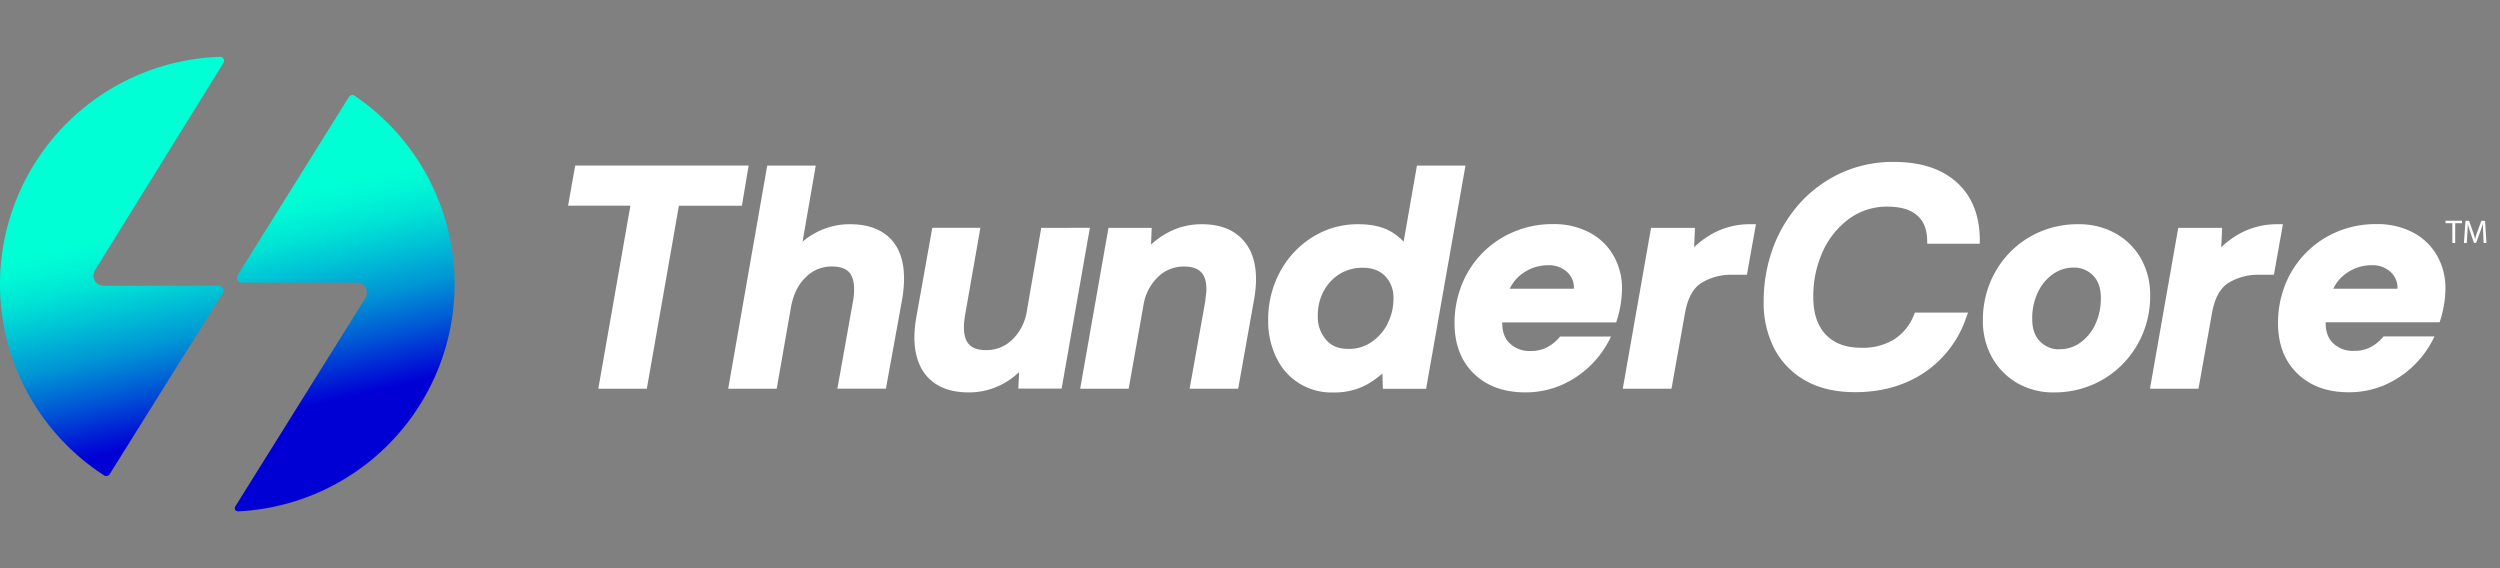 <svg width="176" height="40" fill="none" xmlns="http://www.w3.org/2000/svg"><rect width="100%" height="100%" fill="#808080" stroke="none"/><path d="M52.706 11.656H40.494l-.502 2.825h4.387L42.12 27.367h3.417l2.258-12.884h4.434l.476-2.826zM59.868 15.786a5.06 5.06 0 00-2.354.553 5.369 5.369 0 00-1.013.673l.928-5.356h-3.417l-2.748 15.71h3.415l1.012-5.774c.17-.9.53-1.607 1.06-2.1a2.553 2.553 0 011.793-.732c.685 0 1.129.188 1.354.57.245.418.297 1.053.153 1.886l-1.1 6.148h3.416l1.145-6.292c.285-1.686.111-2.998-.518-3.898-.629-.9-1.7-1.388-3.126-1.388zM73.302 16.044l-1.014 5.86a3.519 3.519 0 01-1.039 2.023 2.602 2.602 0 01-1.824.721c-1.083 0-1.565-.496-1.565-1.609 0-.12 0-.249.02-.398.02-.15.034-.297.062-.458l1.077-6.147h-3.385l-1.127 6.302a8.624 8.624 0 00-.133 1.41c0 1.23.334 2.19.995 2.865.661.675 1.611 1.012 2.814 1.012a5 5 0 002.413-.597c.42-.226.807-.507 1.15-.837l-.057 1.167h3.049l1.99-11.322-3.426.008zM84.618 15.786a4.99 4.99 0 00-2.415.597 5.396 5.396 0 00-1.169.838l.044-1.177h-3.042l-1.992 11.322h3.415l1.038-5.86a3.53 3.53 0 011.04-2.023 2.575 2.575 0 011.801-.72c1.097 0 1.593.495 1.593 1.608 0 .125-.01.25-.028.373a6.936 6.936 0 00-.054.474l-1.1 6.148h3.418l1.123-6.294c.084-.465.13-.937.134-1.41 0-1.232-.34-2.19-1.01-2.867-.669-.677-1.613-1.01-2.796-1.01zM99.752 11.656l-.936 5.358a3.922 3.922 0 00-.874-.699c-.598-.352-1.372-.53-2.32-.53a5.974 5.974 0 00-3.214.903 6.497 6.497 0 00-2.286 2.429 7.067 7.067 0 00-.842 3.455 5.79 5.79 0 00.548 2.546 4.266 4.266 0 004.038 2.51 4.729 4.729 0 002.41-.582 6.745 6.745 0 001.044-.75l.034 1.076h3.043l2.772-15.712-3.417-.004zm-2.075 11.15c-.266.52-.66.962-1.143 1.287-.476.32-1.04.484-1.613.47-.679 0-1.195-.2-1.567-.647a2.431 2.431 0 01-.581-1.67 3.626 3.626 0 01.408-1.743c.263-.493.65-.91 1.123-1.209a3.006 3.006 0 011.627-.444c.687 0 1.208.2 1.593.598a2.164 2.164 0 01.575 1.58 3.828 3.828 0 01-.426 1.775l.004.004zM113.598 18.008a4.182 4.182 0 00-1.687-1.633 5.358 5.358 0 00-2.588-.598 6.97 6.97 0 00-2.802.564 6.716 6.716 0 00-3.624 3.737 7.217 7.217 0 00-.497 2.678c0 1.476.458 2.673 1.36 3.547.902.874 2.108 1.32 3.612 1.32a6.336 6.336 0 002.508-.496 6.905 6.905 0 003.469-3.3l.064-.137h-3.578a3.02 3.02 0 01-.797.693 2.445 2.445 0 01-1.288.327 2.014 2.014 0 01-1.45-.524c-.366-.346-.541-.816-.541-1.45v-.04h8.02l.074-.228a7.718 7.718 0 00.338-2.113 4.657 4.657 0 00-.593-2.348zm-7.31 2.317c.215-.46.554-.851.98-1.129a3.044 3.044 0 011.69-.523c.501-.028.992.143 1.366.477a1.472 1.472 0 01.476 1.175h-4.512zM120.601 16.426a6.229 6.229 0 00-1.336.978l.06-1.36h-3.091l-1.991 11.322h3.429l.952-5.325c.183-1.033.567-1.746 1.145-2.116a3.992 3.992 0 012.19-.582h1.025l.634-3.558h-.399a5.44 5.44 0 00-2.618.641zM130.226 15.367a4.504 4.504 0 012.652-.82c.904 0 1.593.199 2.065.597.472.398.701.958.727 1.7l.01.317h3.696v-.32c-.014-1.71-.566-3.06-1.637-4.017-1.071-.958-2.545-1.425-4.43-1.425a8.767 8.767 0 00-3.63.748 8.94 8.94 0 00-2.904 2.087 9.731 9.731 0 00-1.925 3.138 10.846 10.846 0 00-.687 3.88 6.978 6.978 0 00.759 3.31 5.48 5.48 0 002.214 2.25c.958.536 2.121.797 3.463.797 1.847 0 3.476-.456 4.836-1.356a7.566 7.566 0 002.955-3.808l.161-.438h-3.739l-.084.2a3.581 3.581 0 01-1.372 1.678 4.18 4.18 0 01-2.307.598c-1.092 0-1.912-.301-2.505-.92-.594-.62-.888-1.498-.888-2.625a7.583 7.583 0 01.699-3.301 5.82 5.82 0 011.871-2.27zM148.934 16.43a5.293 5.293 0 00-2.645-.645 6.771 6.771 0 00-2.62.51 6.534 6.534 0 00-2.139 1.437 6.686 6.686 0 00-1.425 2.159 6.908 6.908 0 00-.51 2.652 5.277 5.277 0 00.633 2.6 4.781 4.781 0 001.764 1.813 5.076 5.076 0 002.621.669 6.768 6.768 0 002.654-.522 6.601 6.601 0 002.149-1.448 6.799 6.799 0 001.955-4.832 5.18 5.18 0 00-.645-2.615 4.7 4.7 0 00-1.792-1.778zm-3.957 8.164a1.84 1.84 0 01-1.352-.553c-.376-.369-.557-.89-.557-1.593a4.265 4.265 0 01.398-1.87 3.236 3.236 0 011.063-1.282 2.494 2.494 0 011.46-.458 1.845 1.845 0 011.352.547c.376.37.559.892.559 1.593a4.28 4.28 0 01-.398 1.87c-.237.51-.601.952-1.057 1.282-.43.307-.948.466-1.476.454l.008.01zM160.333 15.785a5.437 5.437 0 00-2.618.641 6.21 6.21 0 00-1.338.978l.061-1.36h-3.09l-1.991 11.322h3.415l.952-5.325c.183-1.033.567-1.746 1.145-2.116a3.992 3.992 0 012.19-.582h1.025l.633-3.558h-.384zM171.576 18.007a4.187 4.187 0 00-1.685-1.632 5.375 5.375 0 00-2.589-.598 6.947 6.947 0 00-2.807.556 6.704 6.704 0 00-3.626 3.737 7.258 7.258 0 00-.496 2.678c0 1.476.456 2.673 1.358 3.547.902.874 2.111 1.32 3.612 1.32a6.334 6.334 0 002.509-.496 6.904 6.904 0 003.469-3.3l.065-.137h-3.584c-.222.277-.492.511-.796.693a2.446 2.446 0 01-1.287.327 2.008 2.008 0 01-1.451-.524c-.364-.346-.542-.816-.542-1.45v-.04h8.023l.071-.228c.102-.326.18-.659.235-.996.066-.369.101-.742.104-1.117a4.644 4.644 0 00-.583-2.34zm-7.31 2.318c.214-.46.554-.852.98-1.129a3.05 3.05 0 011.692-.524 1.884 1.884 0 011.364.478 1.483 1.483 0 01.478 1.175h-4.514zM172.642 15.711h-.475v-.17h1.158v.17h-.478v1.394h-.199l-.006-1.394zM174.819 16.419a11.628 11.628 0 01-.024-.677 9.898 9.898 0 01-.199.597l-.277.759h-.153l-.253-.745a6.562 6.562 0 01-.181-.61c0 .2-.016.459-.03.694l-.042.67h-.199l.109-1.564h.253l.267.756c.064.2.118.365.157.528.046-.179.1-.355.164-.528l.278-.756h.259l.098 1.565h-.199l-.028-.69z" fill="#fff" style="--darkreader-inline-fill: #181a1b;" data-darkreader-inline-fill=""></path><g clip-path="url(#tt-logo_svg__clip0_550_760)"><path d="M6.686 19.028a.71.71 0 00.6 1.088h8.106a.34.34 0 01.29.52L7.726 33.374a.284.284 0 01-.4.09A16.018 16.018 0 0115.49 4a.282.282 0 01.244.43L6.686 19.028zm18.28-12.29a.28.28 0 00-.4.086l-7.834 12.55a.34.34 0 00.288.52h8.106a.71.71 0 01.6 1.088l-9.164 14.676a.223.223 0 00.2.342 16.016 16.016 0 008.2-29.262h.004z" fill="url(#tt-logo_svg__paint0_linear_550_760)"></path></g><defs><linearGradient id="tt-logo_svg__paint0_linear_550_760" x1="13.818" y1="10.604" x2="19.444" y2="34.776" gradientUnits="userSpaceOnUse"><stop offset="0.18" stop-color="#00FFD5" style="--darkreader-inline-stopcolor: #00ccb3;" data-darkreader-inline-stopcolor=""></stop><stop offset="0.23" stop-color="#00F8D5" style="--darkreader-inline-stopcolor: #00c6aa;" data-darkreader-inline-stopcolor=""></stop><stop offset="0.31" stop-color="#00E4D5" style="--darkreader-inline-stopcolor: #00b6aa;" data-darkreader-inline-stopcolor=""></stop><stop offset="0.4" stop-color="#00C3D5" style="--darkreader-inline-stopcolor: #009caa;" data-darkreader-inline-stopcolor=""></stop><stop offset="0.51" stop-color="#0096D5" style="--darkreader-inline-stopcolor: #0078aa;" data-darkreader-inline-stopcolor=""></stop><stop offset="0.62" stop-color="#005CD5" style="--darkreader-inline-stopcolor: #004aaa;" data-darkreader-inline-stopcolor=""></stop><stop offset="0.74" stop-color="#0016D5" style="--darkreader-inline-stopcolor: #0012aa;" data-darkreader-inline-stopcolor=""></stop><stop offset="0.78" stop-color="#0000D5" style="--darkreader-inline-stopcolor: #0000aa;" data-darkreader-inline-stopcolor=""></stop></linearGradient><clipPath id="tt-logo_svg__clip0_550_760"><path fill="#fff" transform="translate(0 4)" d="M0 0h32v32H0z" style="--darkreader-inline-fill: #e8e6e3;" data-darkreader-inline-fill=""></path></clipPath></defs></svg>